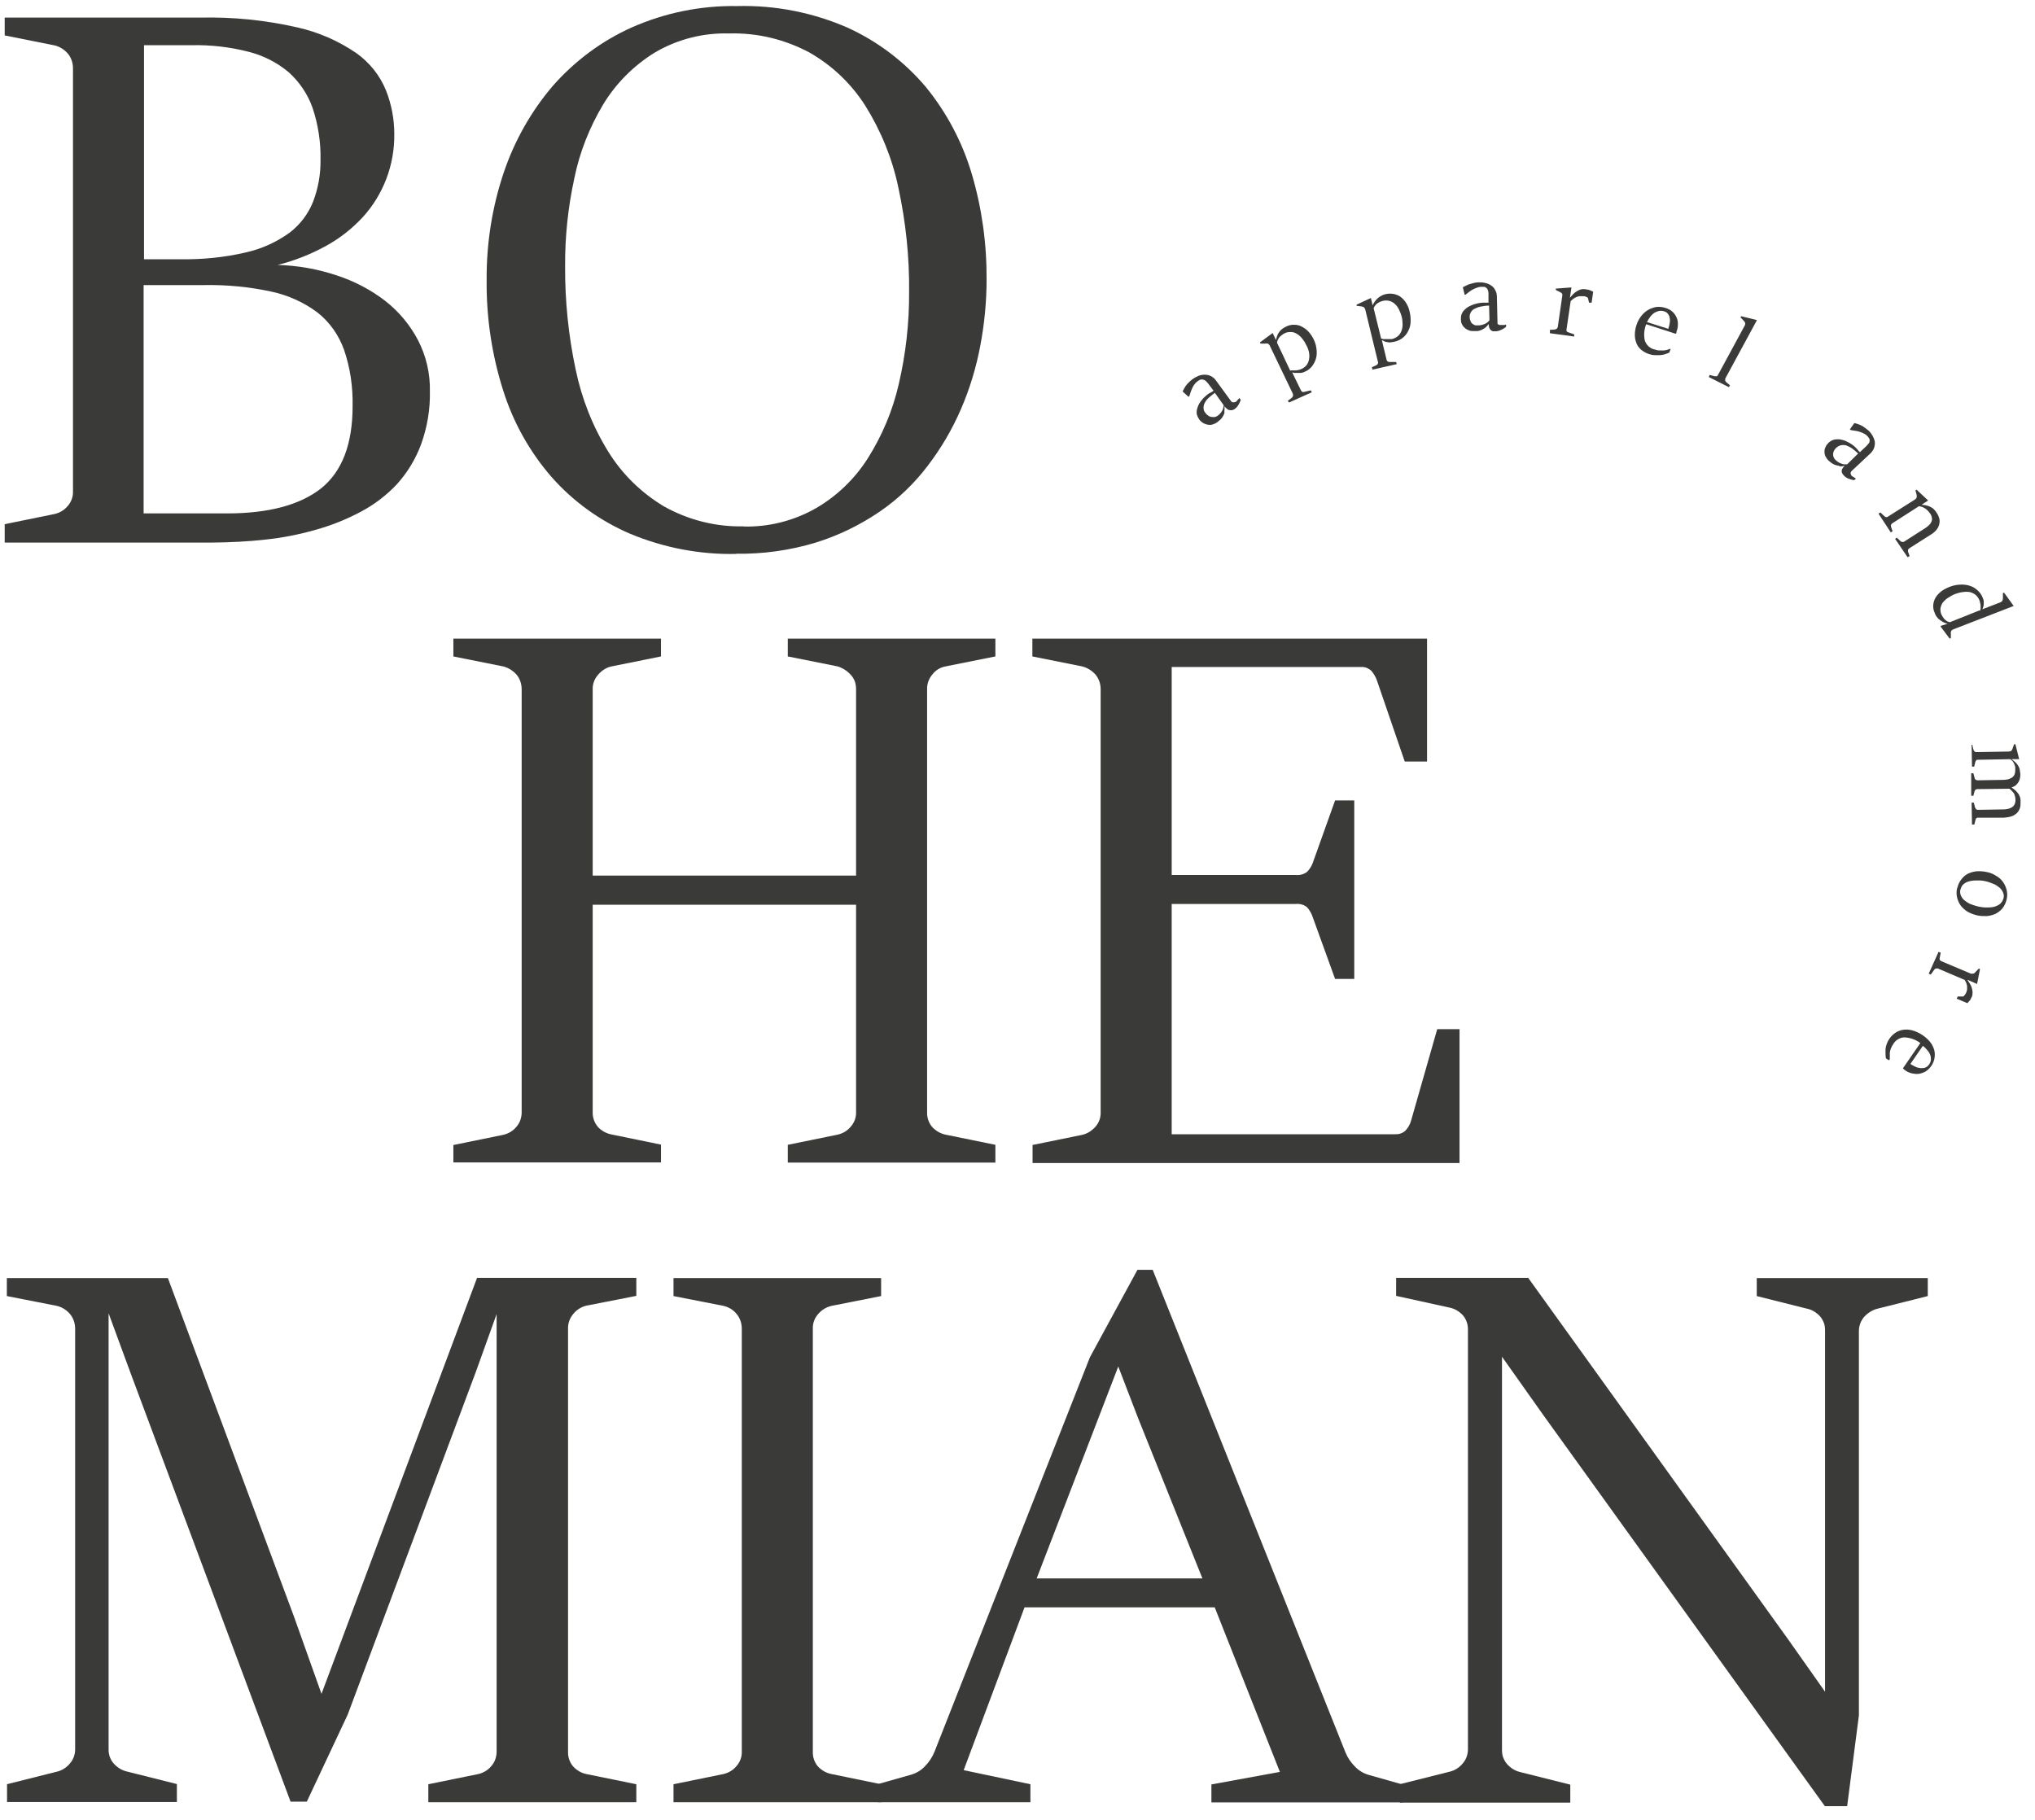 <?xml version="1.0" encoding="UTF-8"?>
<svg id="Layer_1" data-name="Layer 1" xmlns="http://www.w3.org/2000/svg" width="104" height="93" viewBox="0 0 104 93">
  <path d="M.24,26.79l2.55-.52c.26-.06.5-.2.67-.41.18-.2.28-.47.27-.74V3.49c0-.28-.09-.55-.27-.76-.18-.2-.41-.35-.67-.41L.24,1.81v-.91h10c1.66-.04,3.33.13,4.95.5,1.08.24,2.11.69,3.03,1.32.67.48,1.2,1.14,1.51,1.91.28.71.42,1.46.42,2.22.02,1.58-.56,3.1-1.62,4.26-.55.59-1.19,1.09-1.89,1.47-.77.42-1.6.75-2.45.96,1.03.03,2.05.21,3.03.54.89.29,1.73.73,2.47,1.3.69.54,1.26,1.22,1.67,2,.42.81.63,1.71.61,2.63.02.92-.14,1.84-.45,2.7-.28.75-.69,1.43-1.22,2.02-.54.58-1.17,1.06-1.87,1.43-.74.39-1.51.7-2.31.92-.84.24-1.71.41-2.58.5-.89.1-1.79.14-2.69.15H.24v-.92ZM9.18,13.25c1.14.02,2.28-.09,3.39-.35.8-.18,1.55-.52,2.22-1,.54-.41.96-.96,1.21-1.59.26-.68.39-1.4.38-2.13.02-.91-.12-1.82-.41-2.68-.25-.7-.68-1.33-1.23-1.82-.6-.5-1.3-.85-2.06-1.04-.94-.24-1.91-.35-2.88-.33h-2.44v10.94h1.84ZM11.59,26.24c2.14,0,3.74-.43,4.82-1.28,1.07-.86,1.61-2.26,1.61-4.2.02-.98-.12-1.96-.44-2.89-.27-.75-.74-1.42-1.37-1.91-.7-.52-1.51-.88-2.36-1.06-1.12-.24-2.26-.35-3.41-.33h-3.1v11.67h4.25Z" fill="#3a3a39"/>
  <path d="M37.62,28.31c-1.87.04-3.72-.32-5.44-1.04-1.53-.66-2.9-1.65-4-2.9-1.12-1.29-1.96-2.8-2.47-4.43-.58-1.83-.86-3.73-.84-5.65-.01-1.86.28-3.7.87-5.46.55-1.63,1.4-3.14,2.52-4.45,1.12-1.27,2.49-2.29,4.03-2.98,1.7-.75,3.53-1.12,5.38-1.09,1.95-.05,3.88.33,5.66,1.11,1.53.7,2.89,1.73,3.98,3.02,1.07,1.31,1.87,2.82,2.35,4.44.52,1.75.77,3.57.76,5.4,0,1.14-.11,2.27-.32,3.38-.21,1.12-.54,2.21-.99,3.25-.45,1.04-1.02,2.01-1.71,2.91-.69.91-1.52,1.7-2.46,2.34-1,.68-2.09,1.21-3.25,1.57-1.32.4-2.69.59-4.06.57ZM38,26.91c1.29.03,2.56-.29,3.69-.93,1.07-.62,1.98-1.49,2.65-2.54.74-1.17,1.28-2.45,1.59-3.8.36-1.54.54-3.13.53-4.71.02-1.8-.17-3.59-.55-5.35-.31-1.48-.89-2.9-1.69-4.18-.72-1.13-1.7-2.06-2.86-2.72-1.26-.67-2.66-1.01-4.09-.97-1.34-.04-2.67.3-3.83.99-1.06.66-1.96,1.56-2.61,2.63-.7,1.17-1.21,2.45-1.48,3.79-.32,1.47-.48,2.98-.47,4.48-.01,1.78.17,3.55.54,5.29.31,1.49.87,2.91,1.67,4.2.71,1.15,1.69,2.1,2.84,2.79,1.25.7,2.67,1.06,4.1,1.02h-.02Z" fill="#3a3a39"/>
  <path d="M23.17,58.52l2.55-.52c.26-.06.5-.2.67-.41.18-.2.27-.47.27-.74v-21.62c0-.28-.09-.55-.27-.76-.18-.2-.41-.34-.67-.41l-2.55-.51v-.91h10.61v.91l-2.53.51c-.27.06-.5.21-.68.42-.19.21-.29.48-.28.76v9.51h13.46v-9.52c0-.14-.02-.27-.06-.4-.05-.13-.12-.24-.21-.34-.18-.2-.41-.35-.67-.43l-2.55-.51v-.91h10.61v.91l-2.55.51c-.27.05-.5.19-.67.41-.18.21-.28.48-.27.76v21.62c-.01.28.09.56.27.76.18.19.42.33.67.38l2.55.52v.91h-10.61v-.91l2.55-.52c.26-.06.5-.2.67-.41.18-.2.28-.47.27-.74v-10.6h-13.46v10.6c-.01.28.09.55.27.76.19.2.43.33.69.38l2.53.52v.91h-10.61v-.91Z" fill="#3a3a39"/>
  <path d="M52.76,58.52l2.55-.52c.26-.06.49-.21.67-.41.18-.2.28-.47.27-.74v-21.62c0-.28-.09-.55-.27-.76-.18-.2-.41-.34-.67-.41l-2.55-.51v-.91h20.17v6.28h-1.14l-1.42-4.14c-.06-.18-.16-.34-.28-.49-.07-.07-.16-.12-.25-.16-.09-.03-.19-.05-.29-.04h-9.67v10.63h6.35c.21.02.42-.04.58-.17.12-.13.22-.28.28-.45l1.14-3.19h.98v9.12h-.98l-1.14-3.15c-.06-.18-.15-.35-.28-.5-.08-.07-.17-.12-.27-.15-.1-.03-.21-.04-.31-.03h-6.35v11.77h11.41c.1,0,.2,0,.29-.04.09-.03.18-.08.25-.15.13-.14.23-.31.28-.49l1.34-4.69h1.14v6.84h-21.82v-.93Z" fill="#3a3a39"/>
  <path d="M.35,91.19l2.55-.64c.26-.06.5-.21.67-.42.18-.2.27-.46.27-.73v-21.49c0-.28-.09-.55-.27-.76-.17-.2-.41-.35-.67-.41l-2.55-.5v-.92h8.23l6.44,17.29,1.41,3.96,7.95-21.26h8.14v.92l-2.55.5c-.26.06-.5.21-.67.42-.18.21-.28.48-.27.76v21.62c-.01.28.09.56.27.76.18.19.41.33.67.38l2.55.52v.92h-10.63v-.92l2.55-.52c.26-.06.5-.2.67-.41.18-.2.27-.47.27-.74v-22.36l-1.06,2.95-6.55,17.52-2.09,4.45h-.83l-8.19-21.94-1.11-3.02v22.26c-.01.28.08.55.27.76.18.2.41.34.67.4l2.55.64v.92H.36v-.94Z" fill="#3a3a39"/>
  <path d="M34.42,91.19l2.55-.52c.26-.06.5-.2.67-.41.18-.2.28-.47.27-.74v-21.61c0-.28-.09-.55-.27-.76-.17-.21-.41-.35-.67-.41l-2.55-.5v-.92h10.61v.92l-2.53.5c-.26.06-.5.2-.68.41-.19.21-.29.48-.28.76v21.62c-.01.28.09.56.27.76.19.2.43.33.69.38l2.53.52v.92h-10.61v-.93Z" fill="#3a3a39"/>
  <path d="M44.84,91.19l1.73-.49c.27-.08.52-.23.71-.44.2-.2.36-.45.47-.71l7.95-20.18,2.43-4.47h.78l9.85,24.66c.11.27.27.51.47.71.19.21.44.36.71.44l1.73.49v.92h-9.76v-.92l3.5-.64-3.33-8.41h-9.72l-3.11,8.32,3.41.72v.92h-7.81v-.91ZM61.45,80.67l-3.29-8.2-1.01-2.63-4.17,10.83h8.47Z" fill="#3a3a39"/>
  <path d="M71.53,91.19l2.55-.64c.26-.06.5-.21.67-.42.18-.2.27-.46.27-.73v-21.43c.01-.28-.09-.56-.27-.76-.18-.19-.41-.33-.67-.38l-2.73-.6v-.92h6.75l13.28,18.47,1.89,2.68v-18.44c0-.14-.01-.28-.06-.41s-.12-.25-.21-.35c-.18-.19-.41-.33-.67-.38l-2.55-.64v-.92h8.74v.92l-2.55.64c-.26.06-.5.21-.69.41-.18.2-.28.47-.28.74v19.64l-.6,4.64h-1.14l-14.39-19.99-2.11-2.98v20.07c0,.14.01.28.06.41.05.13.12.25.21.35.18.2.41.34.67.4l2.55.64v.92h-8.71v-.94Z" fill="#3a3a39"/>
  <path d="M62.58,21.09c-.02.08-.06.15-.1.22-.04.06-.08.11-.14.16-.05.04-.1.08-.15.12-.07.05-.16.09-.24.11-.08.02-.16.02-.25,0-.16-.03-.31-.12-.41-.26-.05-.07-.09-.15-.12-.24-.02-.09-.02-.17,0-.26.02-.08.04-.16.08-.24.04-.08.08-.15.14-.22.05-.07.11-.13.17-.19.06-.05.11-.1.18-.15l.06-.04.08-.04.08-.05.06-.04-.27-.36c-.04-.05-.09-.1-.14-.15-.04-.03-.08-.05-.13-.06-.04-.01-.09-.01-.13,0-.05.02-.1.05-.14.08-.07.05-.12.1-.17.17-.05.06-.08.13-.12.21-.03.07-.06.14-.08.21-.02.06-.04.13-.06.18l-.04.03-.3-.27c.02-.05.05-.11.08-.16.03-.06.07-.12.11-.17.05-.06.09-.11.15-.16.06-.06.12-.11.19-.16.09-.06.18-.11.28-.15.1-.04.21-.06.31-.06.11,0,.22.02.32.07.12.06.21.14.28.25l.76,1.04s.03.03.05.05c.02,0,.04,0,.06,0,.02,0,.05,0,.07,0,.03-.01.06-.02.08-.04.01,0,.02-.02.03-.03l.04-.05s.03-.03.05-.05l.04-.05.07.1s-.02.06-.04.1c-.02.04-.04.08-.06.12-.02.04-.05.08-.08.12-.03.04-.06.07-.1.1-.04.04-.09.06-.15.08-.04.01-.09.01-.14,0-.05,0-.09-.03-.13-.06-.05-.04-.1-.09-.14-.14.02.1.01.2,0,.3ZM62.07,20.09c-.11.08-.22.17-.32.26-.08.07-.14.16-.19.26-.04.08-.06.17-.05.26,0,.09.04.18.1.24.04.06.1.11.16.15.05.03.11.05.17.05.05.01.11.01.16,0,.05-.01.1-.04.14-.07.04-.03.08-.06.11-.1.04-.04.07-.08.1-.13.03-.05.05-.09.06-.15.02-.05.03-.11.02-.16l-.45-.63Z" fill="#3a3a39"/>
  <path d="M65.81,20.49l.22-.17s.04-.05.05-.08c0-.01,0-.03,0-.05s0-.03,0-.05l-1.2-2.5s-.05-.06-.08-.08c-.05-.01-.09-.01-.14,0h-.24l-.03-.06.65-.48.17.36c.02-.1.05-.2.09-.29.04-.07.08-.14.14-.2.05-.05.1-.09.16-.13l.15-.08c.13-.06.27-.09.41-.08.13,0,.26.03.38.1.12.06.24.15.33.25.1.11.19.24.26.38.08.16.13.33.15.5.02.16.02.32-.02.47-.04.15-.11.29-.2.41-.1.13-.23.23-.38.29-.06.03-.12.05-.19.06-.06,0-.11,0-.17,0-.05,0-.1,0-.15,0-.05,0-.09-.02-.13-.03l.04.09.41.84s.04.06.07.07c.03.01.06.01.09,0l.34-.08.05.1-1.16.52-.07-.08ZM65.96,18.93s.09,0,.13,0h.16l.15-.03s.08-.03.11-.04c.11-.05.2-.12.27-.21.06-.08.1-.18.12-.29.02-.11.02-.22,0-.33-.02-.12-.06-.24-.12-.35-.06-.13-.13-.25-.22-.36-.07-.1-.16-.18-.27-.25-.09-.06-.2-.1-.31-.1-.12,0-.24.01-.34.07-.04.02-.08.04-.11.07-.04.03-.08.06-.12.1-.04.04-.07.08-.09.13-.03.05-.05.11-.06.17l.68,1.44Z" fill="#3a3a39"/>
  <path d="M70.09,18.78l.26-.12s.05-.04.07-.07c0-.01.01-.03.01-.05s0-.03-.01-.05l-.65-2.68s-.03-.07-.06-.1c-.04-.03-.09-.04-.13-.05l-.25-.03v-.06l.73-.34.09.38c.04-.1.09-.18.16-.26.09-.12.22-.21.36-.27.05-.02.11-.04.16-.05.14-.03.28-.03.42,0,.13.03.25.08.35.16.11.09.2.19.27.31.08.13.14.28.17.43.04.17.06.35.05.52,0,.16-.05.32-.12.46-.07.15-.17.27-.3.37-.13.1-.28.16-.43.19-.06.01-.13.02-.19.03-.06,0-.11,0-.17-.02-.05,0-.1-.02-.14-.04l-.12-.06.02.09.22.91s0,.03.02.05.02.03.03.04c.03.02.06.03.09.03h.35l.03.11-1.24.28-.03-.15ZM70.56,17.29s.08.03.13.04c.05,0,.1,0,.16,0h.28c.11-.02.22-.08.31-.15.08-.07.14-.16.18-.26.04-.1.06-.22.06-.33,0-.13-.01-.26-.04-.38-.03-.13-.08-.26-.14-.38-.05-.11-.12-.21-.21-.29-.08-.08-.17-.13-.28-.16-.11-.03-.23-.03-.35,0l-.12.04s-.09.04-.13.07c-.05.03-.09.07-.12.11-.04.05-.07.1-.09.15l.38,1.54Z" fill="#3a3a39"/>
  <path d="M75.93,16.73c-.06.05-.13.09-.21.13-.07.03-.14.05-.21.06-.06,0-.13,0-.19,0-.09,0-.18,0-.26-.04-.08-.03-.15-.07-.21-.13-.06-.05-.11-.12-.14-.19-.04-.07-.05-.16-.05-.24,0-.09,0-.18.04-.27.03-.08.08-.15.14-.21.06-.06.13-.12.2-.16.08-.04.16-.08.24-.11.08-.03.17-.05.25-.07.08-.02.16-.02.23-.03h.31v-.44c0-.07,0-.13-.03-.19-.01-.05-.04-.09-.07-.12-.03-.03-.07-.05-.11-.06-.05,0-.11,0-.16,0-.08,0-.17.02-.24.05-.07.03-.15.06-.22.1-.07.04-.13.09-.19.13l-.15.12h-.05l-.09-.38.16-.08c.06-.03.12-.06.19-.08.07-.02.15-.04.22-.06.08-.02.16-.03.25-.03.11,0,.21,0,.31.03.11.02.21.06.3.12.1.06.18.15.23.26.06.1.08.22.08.34l.03,1.28s0,.04,0,.07c0,.02.02.04.04.05.02.01.04.02.06.03.03,0,.06,0,.09,0h.17l.06-.02h.02v.11l-.09.07-.12.07-.14.06s-.09.02-.14.03c-.06,0-.11,0-.17,0-.05,0-.09-.03-.12-.06-.04-.03-.06-.07-.08-.12-.02-.06-.03-.12-.03-.19-.05.07-.11.13-.17.19ZM76.09,15.62c-.14,0-.28.02-.42.05-.11.02-.21.06-.31.11-.08.04-.15.1-.19.18-.05.08-.07.17-.06.26,0,.07.02.15.05.21.02.05.06.1.11.13.04.03.09.06.14.07.05,0,.1,0,.15,0,.05,0,.1-.01.15-.02.05-.01.11-.03.16-.05.05-.02.1-.05.14-.08.04-.03.08-.07.11-.12l-.02-.75Z" fill="#3a3a39"/>
  <path d="M79.18,16.86l.29-.02s.06-.02.09-.04c.02-.02.04-.05.05-.08l.23-1.59s.01-.08,0-.11c-.03-.04-.07-.07-.11-.09l-.22-.11v-.07l.8-.06-.08.53.16-.18c.06-.06.12-.11.19-.15.07-.04.14-.08.22-.1.08-.02.17-.02.26,0l.12.02.09.03.07.03.08.04-.08.56h-.13l-.05-.21s0-.02-.01-.03c0,0-.01-.02-.02-.02-.02-.02-.04-.03-.07-.04l-.08-.03h-.08c-.06,0-.12,0-.17,0-.06,0-.11.02-.16.04-.05.02-.1.05-.15.08-.05.04-.1.08-.15.13l-.21,1.43s-.01.06,0,.1c.02.03.04.05.08.06l.31.11v.11l-1.24-.17v-.16Z" fill="#3a3a39"/>
  <path d="M85.37,17.86l-.06.16c-.07.03-.14.06-.21.08-.08.03-.17.04-.25.05-.09,0-.19,0-.28,0-.1,0-.19-.02-.28-.05-.15-.04-.28-.12-.4-.21-.11-.09-.2-.2-.25-.33-.06-.14-.09-.29-.09-.44,0-.18.03-.36.09-.53.05-.15.13-.3.23-.43.09-.12.21-.23.34-.31.13-.08.28-.13.43-.16.16-.02.33,0,.48.05.13.04.25.1.35.19.09.08.16.18.21.29.05.1.07.22.07.33,0,.12-.01.23-.05.34l-.02.05v.05l-.02.04-.02.03-1.51-.49c-.11.27-.13.56-.07.84.04.11.1.21.19.29.09.08.19.14.31.16.08.03.17.05.26.05.07,0,.15,0,.22,0,.06,0,.13-.02.19-.04l.14-.05h0ZM85.26,16.8c.03-.09.06-.19.07-.29.02-.09.02-.18,0-.26-.01-.08-.04-.15-.09-.21-.05-.07-.12-.11-.2-.13-.08-.03-.17-.03-.25-.02-.08.02-.16.05-.23.09-.08.05-.15.12-.21.19-.07.09-.13.19-.18.29l1.1.35Z" fill="#3a3a39"/>
  <path d="M87.36,19.16l.27.07s.07,0,.1,0,.06-.04.07-.07l1.37-2.53s.03-.07.02-.11c-.01-.05-.04-.09-.07-.12l-.17-.18.03-.06.81.2-1.62,2.99s-.01.06,0,.1c0,.03.03.06.05.08l.19.16-.05.1-1.03-.52.04-.1Z" fill="#3a3a39"/>
  <path d="M94,23.81c-.08-.01-.16-.03-.24-.06-.07-.03-.13-.06-.19-.11-.05-.04-.1-.08-.14-.12-.06-.06-.11-.14-.15-.22-.03-.07-.04-.15-.04-.23,0-.08.02-.16.06-.23.03-.08.08-.14.14-.2.07-.07.15-.12.23-.15.08-.03.17-.04.25-.04.09,0,.17.01.26.04.09.02.17.06.25.1.08.04.15.08.22.13.06.04.12.09.18.15l.05.05.06.07.06.07.05.05.33-.31s.09-.1.13-.15c.03-.04.04-.08.04-.13,0-.04,0-.09-.03-.12-.07-.12-.18-.21-.3-.26-.14-.07-.29-.11-.45-.13l-.19-.03-.04-.04.23-.32.17.05c.06.02.13.05.19.08.07.04.13.07.19.12.07.05.13.1.19.15.07.07.14.16.19.25.05.09.09.19.11.29.02.11,0,.22-.03.32-.04.12-.12.23-.21.31l-.95.89s-.03.04-.04.06c0,.02,0,.04,0,.06,0,.02.01.04.02.07.01.03.03.05.06.07l.03.02.05.03.06.04.05.03-.09.08-.11-.02s-.09-.02-.13-.04c-.05-.01-.09-.03-.14-.06-.04-.02-.08-.05-.11-.08-.04-.04-.08-.08-.11-.13-.02-.04-.04-.08-.04-.13,0-.05.01-.09.04-.13.03-.06.08-.11.12-.15-.09.03-.18.04-.28.03ZM94.95,23.17c-.1-.1-.2-.18-.31-.26-.09-.06-.19-.11-.3-.15-.09-.02-.18-.02-.27,0-.09.02-.17.07-.23.13-.06.05-.1.11-.13.18-.02.05-.03.11-.03.17,0,.05.02.1.04.15.02.04.05.09.09.12.04.04.08.07.12.1.04.03.09.05.14.07.05.02.1.04.16.05.06,0,.11,0,.17,0l.56-.55Z" fill="#3a3a39"/>
  <path d="M96.11,26.2l.2.19s.05.04.09.04c.03,0,.07,0,.09-.03l1.39-.88s.06-.05.07-.09c.01-.04.01-.09,0-.14l-.06-.23.06-.03.59.55-.34.22c.1,0,.19.02.28.04.08.02.15.05.22.09.06.03.12.08.16.13.05.05.09.1.12.16.06.08.1.18.13.28.02.09.02.19,0,.28-.02.1-.07.2-.13.28-.08.1-.18.19-.3.26l-1.1.7s-.06.05-.07.08c0,.03,0,.06,0,.09l.08.23-.1.06-.64-.94.09-.06.2.19s.06.03.09.03c.04,0,.07,0,.1-.03l.97-.62c.09-.05.17-.11.25-.18.06-.05.11-.11.15-.19.03-.07.05-.14.03-.21-.01-.09-.05-.18-.11-.25-.03-.04-.06-.08-.1-.12-.04-.04-.08-.08-.13-.11-.05-.03-.1-.06-.15-.08-.06-.02-.11-.03-.17-.04l-1.37.88s-.05.04-.06.08c0,.03,0,.06,0,.09l.08.23-.09.06-.63-.96.09-.05Z" fill="#3a3a39"/>
  <path d="M99.55,31.88c-.11-.02-.21-.06-.3-.12-.07-.04-.14-.09-.2-.15-.05-.05-.09-.1-.12-.16-.03-.05-.05-.1-.06-.14-.06-.12-.08-.26-.07-.39s.05-.26.12-.38c.07-.12.17-.22.28-.31.13-.1.27-.17.42-.23.17-.07.35-.11.53-.12.17-.01.33,0,.49.05.15.04.29.12.4.22.12.1.22.23.28.38.03.06.04.12.06.18,0,.05,0,.11,0,.16,0,.09-.03.18-.07.27l.1-.04.83-.32s.07-.04.09-.07c.02-.04.03-.09.03-.13v-.27l.06-.02.49.68-3.1,1.2s-.07.04-.09.07c-.02.04-.03.09-.02.14v.23l-.06.03-.45-.6-.02-.05.39-.12ZM101.2,31.22s.02-.08.02-.13v-.15c0-.05-.02-.1-.03-.15,0-.04-.02-.07-.03-.11-.04-.11-.11-.2-.2-.28-.09-.07-.18-.11-.29-.14-.11-.02-.23-.02-.35,0-.13.01-.26.05-.38.09-.13.05-.26.12-.38.2-.1.06-.19.15-.27.24-.06.09-.1.19-.12.29-.01.11,0,.23.05.33.02.04.04.08.06.11.03.04.06.09.09.12.04.04.08.07.12.1.05.03.1.05.16.06l1.53-.61Z" fill="#3a3a39"/>
  <path d="M100.79,38.06l.07.27s.03.06.05.08c.03.02.06.03.1.03l1.66-.03s.08-.01.11-.03c.03-.03.06-.07.07-.11l.08-.23h.07l.19.76h-.39c.07.05.14.11.21.17.05.05.1.11.14.18.03.06.06.12.07.19.01.07.02.14.03.21,0,.08,0,.15-.02.23-.02.07-.04.14-.08.2-.04.06-.09.12-.14.16-.06.05-.14.08-.21.11.1.06.19.13.26.21.06.06.11.13.14.2.03.06.05.12.06.19,0,.06,0,.12,0,.18,0,.1,0,.19-.04.29-.03.09-.08.17-.15.24-.08.07-.17.13-.27.16-.12.04-.25.06-.38.07h-1.33s-.07,0-.09.03c-.02.02-.04.05-.04.08l-.06.24h-.12l-.02-1.12h.11l.07.26s.03.06.05.08c.03.02.06.03.1.03l1.17-.02c.1,0,.21,0,.31-.02.08-.01.16-.04.23-.08.06-.03.12-.09.15-.15.04-.08.06-.17.05-.26,0-.05,0-.1-.02-.15-.01-.05-.03-.1-.05-.15-.03-.05-.07-.09-.11-.13-.04-.05-.08-.09-.13-.12l-1.64.02s-.07.01-.09.03c-.02.02-.04.05-.05.08l-.06.23h-.11v-1.15h.11l.07.26s0,.03.02.04c0,.01.02.02.03.03.03.02.06.03.1.03l1.17-.02c.1,0,.21,0,.31-.02.08,0,.16-.04.24-.08.06-.03.12-.09.15-.15.04-.08.05-.17.05-.26,0-.05,0-.1,0-.15-.01-.05-.03-.1-.05-.15-.02-.05-.05-.1-.08-.14-.04-.04-.08-.08-.12-.11l-1.65.03s-.03,0-.05,0c-.02,0-.03.01-.04.03-.03.02-.04.05-.05.08l-.06.24h-.11l-.02-1.12.09.03Z" fill="#3a3a39"/>
  <path d="M100.03,45.38c.04-.16.1-.3.2-.43.09-.12.2-.22.33-.29.14-.07.29-.11.45-.13.18-.01.36,0,.53.04.17.03.33.1.47.19.14.08.26.18.35.31.09.12.15.26.19.41.04.16.04.33,0,.49-.04.17-.11.33-.22.46-.1.12-.22.21-.36.28-.14.06-.29.1-.45.11-.16,0-.33,0-.49-.04-.17-.04-.32-.1-.47-.18-.14-.08-.25-.19-.35-.31-.09-.12-.15-.26-.19-.41-.04-.16-.04-.33,0-.49ZM100.19,45.45c-.03.11-.02.23.03.34.05.1.12.19.21.25.1.08.2.14.31.18.11.04.23.08.35.11.14.03.28.05.42.05.13,0,.25,0,.38-.03.12-.03.23-.08.32-.15.09-.08.15-.18.18-.29.02-.08.02-.16,0-.23-.02-.07-.05-.13-.09-.19-.04-.06-.1-.12-.16-.16-.06-.05-.13-.09-.2-.13l-.23-.09c-.08-.03-.15-.05-.23-.07-.08-.02-.17-.03-.26-.04-.09,0-.18,0-.27,0-.09,0-.17.01-.26.03-.08.02-.16.04-.23.08-.07.04-.13.09-.18.15-.04.06-.07.13-.09.21Z" fill="#3a3a39"/>
  <path d="M99.18,48.69l-.05.27s-.01.06,0,.09c.02.03.04.05.07.07l1.52.64s.08.01.12,0c.05-.01.09-.04.12-.08l.17-.18.06.03-.15.76-.5-.22.13.2c.04.07.08.14.1.22.02.08.04.16.04.24,0,.08-.01.17-.05.24-.02.04-.04.07-.06.11,0,.03-.03.05-.05.07-.02.02-.03.04-.05.06l-.06.06-.54-.23.05-.11h.22s.04,0,.06,0l.06-.05s.04-.05.05-.07c.02-.02.03-.05.04-.07.02-.05.04-.11.05-.16,0-.05,0-.11,0-.16,0-.06-.02-.11-.04-.17-.02-.06-.05-.12-.09-.17l-1.36-.58s-.07-.01-.1,0c-.03,0-.06.03-.08.05l-.19.26-.1-.05.5-1.11.12.04Z" fill="#3a3a39"/>
  <path d="M96.53,54.19l-.15-.1c-.01-.07-.02-.15-.02-.22,0-.08,0-.17,0-.25.01-.09.03-.18.06-.26.03-.09.08-.18.13-.26.09-.13.19-.23.32-.32.12-.08.26-.13.4-.15.15-.02.31-.01.46.03.18.05.35.13.5.23.14.09.27.2.38.33.1.11.17.24.22.38.05.14.06.29.04.44-.02.16-.08.31-.17.44-.08.11-.18.21-.29.28-.11.06-.22.1-.34.12-.12.02-.24,0-.35-.02-.12-.03-.23-.07-.33-.14l-.04-.03-.04-.03-.03-.03-.03-.03.89-1.29c-.24-.18-.52-.28-.82-.29-.12,0-.23.04-.33.1-.1.06-.18.15-.24.25-.05.07-.09.15-.12.23-.03.07-.04.14-.05.21,0,.06,0,.12,0,.18,0,.05,0,.1,0,.15l-.03.03ZM97.62,54.37c.09.06.18.11.27.15.08.04.17.06.27.07.08,0,.16,0,.24-.03.08-.03.14-.09.19-.16.05-.07.08-.15.09-.23,0-.08,0-.17-.03-.24-.03-.09-.08-.17-.14-.24-.07-.09-.15-.17-.24-.24l-.64.93Z" fill="#3a3a39"/>
</svg>